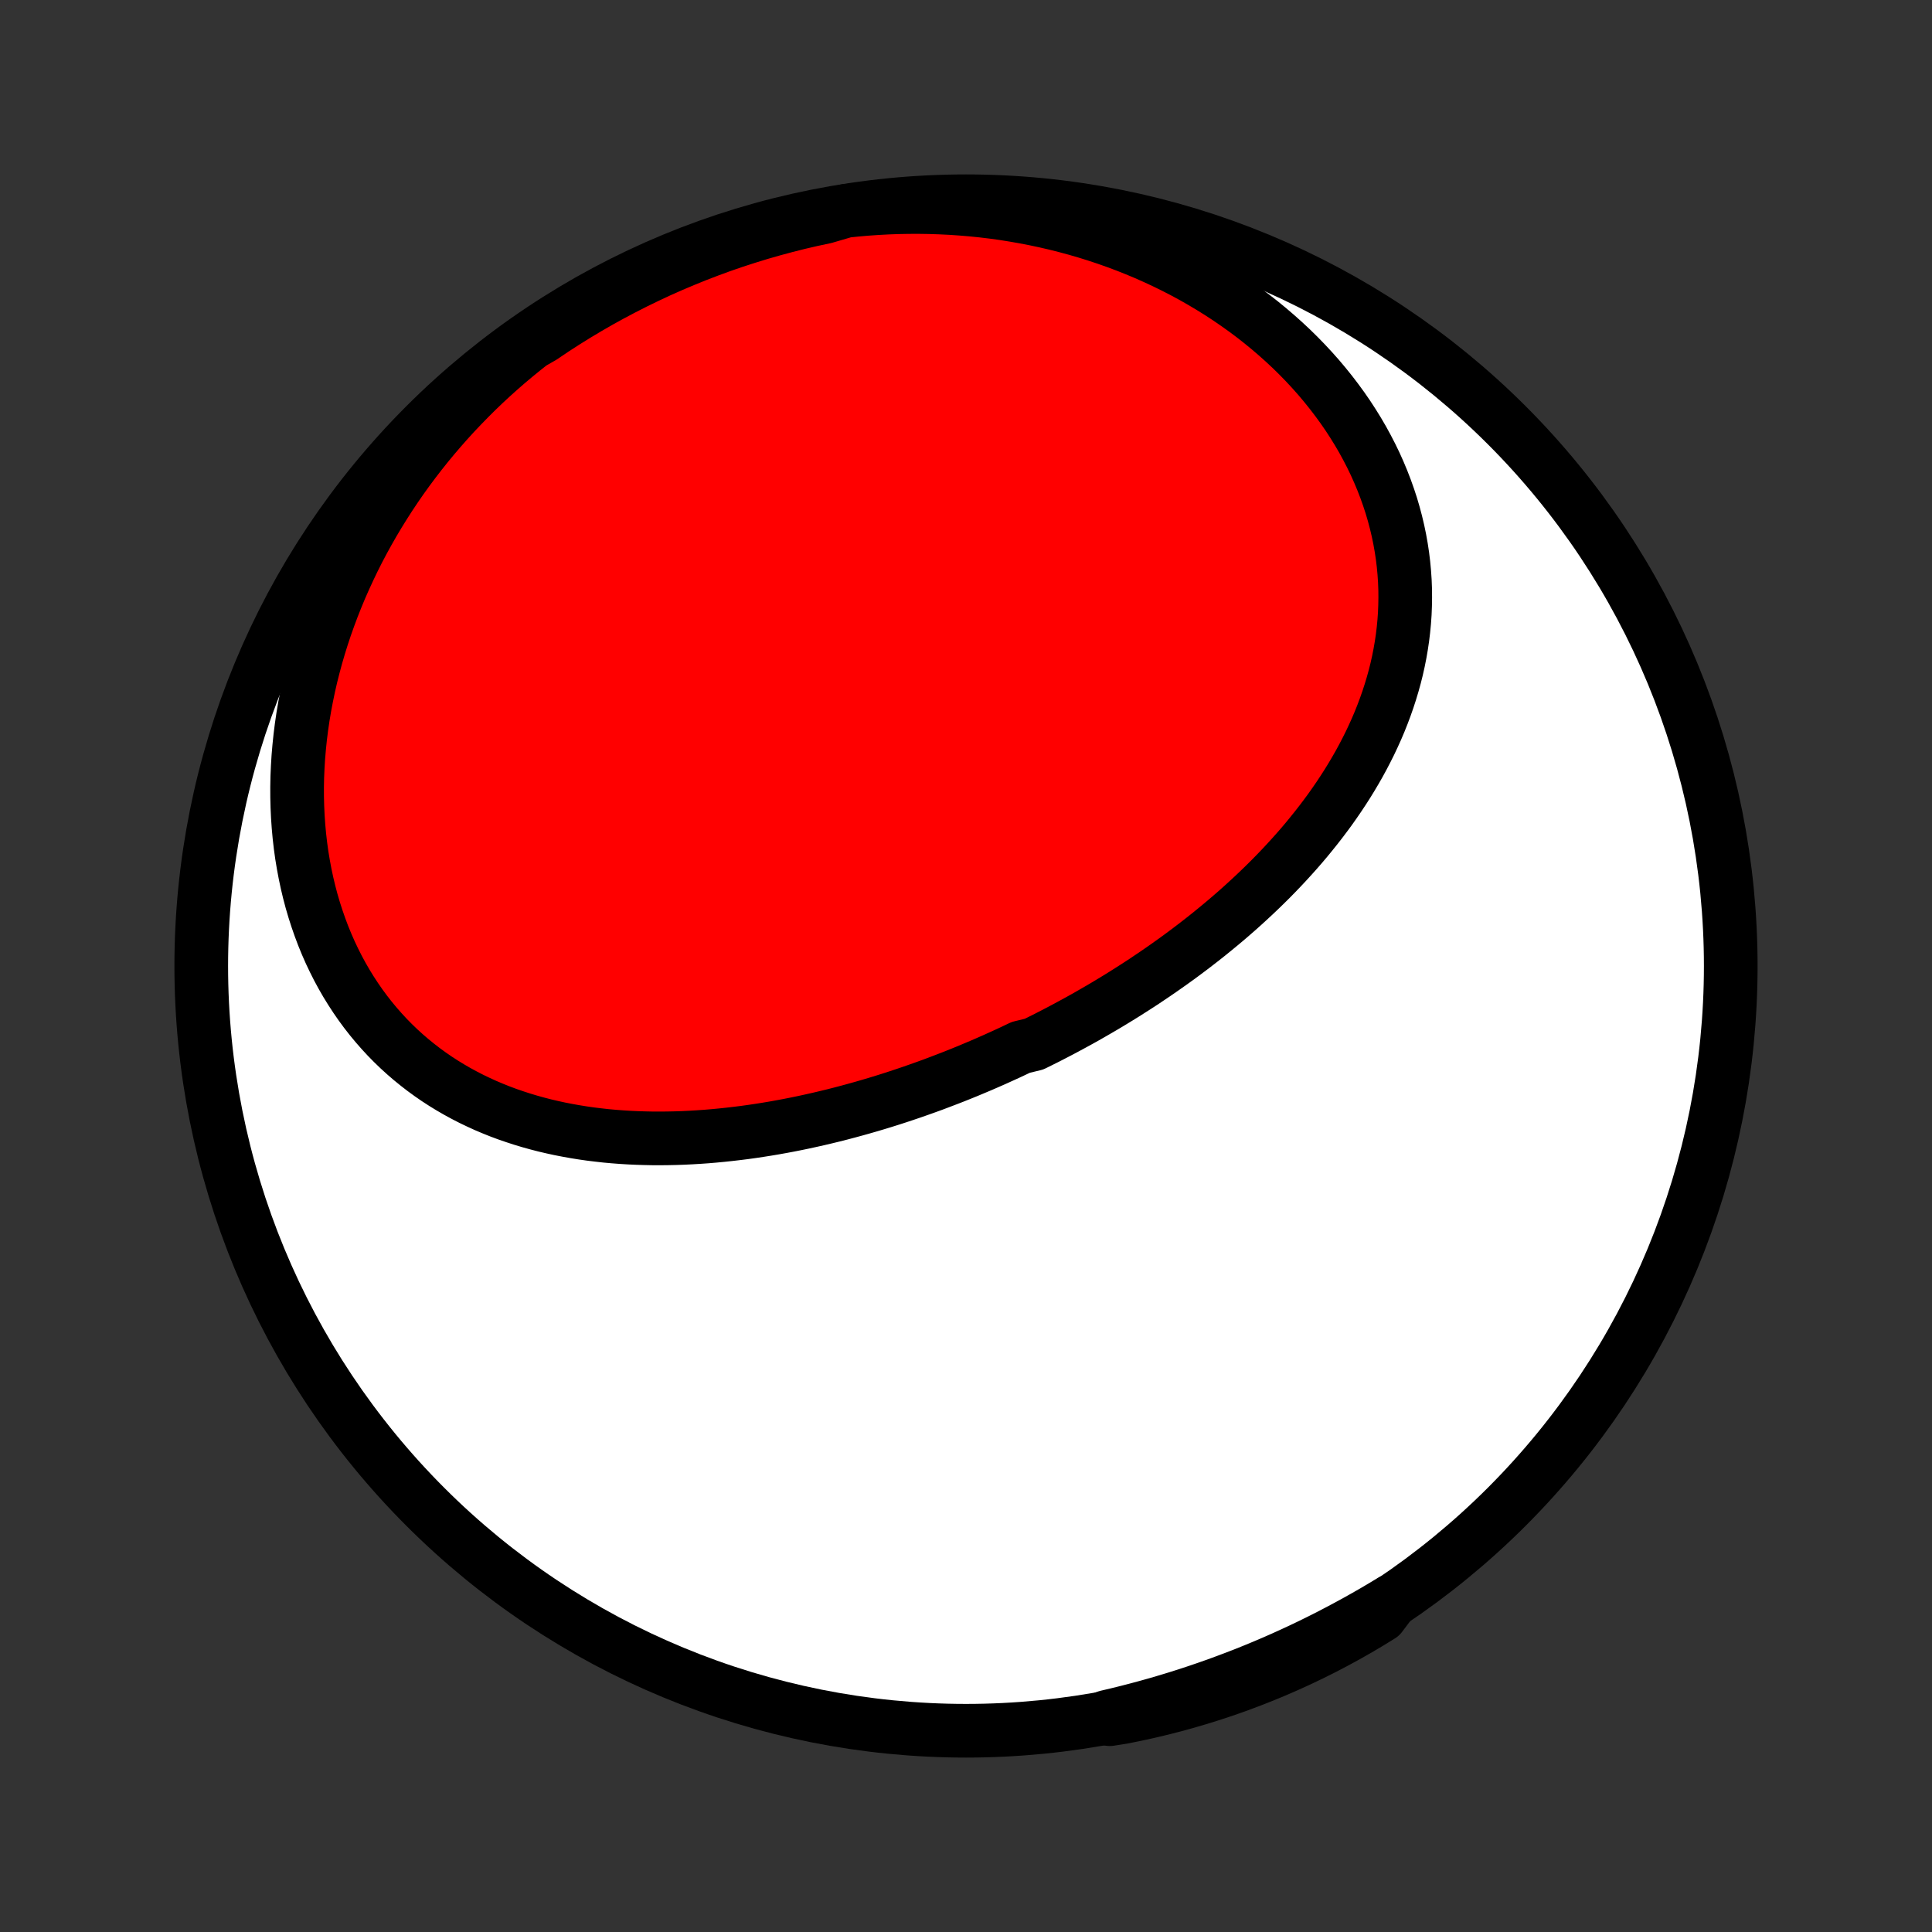 <?xml version="1.0" encoding="utf-8" standalone="no"?>
<!DOCTYPE svg PUBLIC "-//W3C//DTD SVG 1.1//EN"
  "http://www.w3.org/Graphics/SVG/1.1/DTD/svg11.dtd">
<!-- Created with matplotlib (http://matplotlib.org/) -->
<svg height="72pt" version="1.1" viewBox="0 0 72 72" width="72pt" xmlns="http://www.w3.org/2000/svg" xmlns:xlink="http://www.w3.org/1999/xlink">
 <rect x="0" y="0" width="72" height="72" fill="#333333" stroke="none"/>
 <defs>
  <style type="text/css">
*{stroke-linecap:butt;stroke-linejoin:round;}
  </style>
 </defs>
 <g id="figure_1">
  <g id="patch_1">
   <path d="
M0 72
L72 72
L72 0
L0 0
z
" style="fill:none;"/>
  </g>
  <g id="axes_1">
   <g id="PatchCollection_1">
    <defs>
     <path d="
M36 -7.5
C43.558 -7.5 50.808 -10.503 56.153 -15.848
C61.497 -21.192 64.5 -28.442 64.5 -36
C64.5 -43.558 61.497 -50.808 56.153 -56.153
C50.808 -61.497 43.558 -64.5 36 -64.5
C28.442 -64.5 21.192 -61.497 15.848 -56.153
C10.503 -50.808 7.5 -43.558 7.5 -36
C7.5 -28.442 10.503 -21.192 15.848 -15.848
C21.192 -10.503 28.442 -7.5 36 -7.5
z
" id="C0_0_a811fe30f3"/>
     <path d="
M31.517 -64.141
L31.906 -64.181
L32.296 -64.215
L32.686 -64.242
L33.078 -64.263
L33.47 -64.277
L33.862 -64.284
L34.255 -64.285
L34.648 -64.279
L35.041 -64.266
L35.434 -64.247
L35.827 -64.22
L36.219 -64.187
L36.611 -64.147
L37.003 -64.1
L37.394 -64.046
L37.784 -63.984
L38.172 -63.916
L38.56 -63.841
L38.946 -63.759
L39.331 -63.67
L39.713 -63.574
L40.094 -63.471
L40.473 -63.361
L40.849 -63.244
L41.223 -63.12
L41.594 -62.989
L41.963 -62.851
L42.328 -62.706
L42.69 -62.555
L43.048 -62.396
L43.403 -62.231
L43.753 -62.059
L44.1 -61.881
L44.442 -61.696
L44.779 -61.504
L45.112 -61.306
L45.44 -61.102
L45.762 -60.892
L46.078 -60.675
L46.39 -60.453
L46.695 -60.225
L46.994 -59.991
L47.286 -59.752
L47.572 -59.507
L47.851 -59.258
L48.124 -59.003
L48.389 -58.743
L48.646 -58.479
L48.896 -58.21
L49.139 -57.937
L49.373 -57.659
L49.599 -57.378
L49.817 -57.093
L50.027 -56.805
L50.228 -56.514
L50.42 -56.219
L50.604 -55.922
L50.779 -55.622
L50.944 -55.32
L51.101 -55.016
L51.249 -54.71
L51.387 -54.402
L51.516 -54.093
L51.636 -53.783
L51.747 -53.471
L51.849 -53.16
L51.941 -52.847
L52.024 -52.534
L52.098 -52.222
L52.163 -51.909
L52.219 -51.596
L52.266 -51.285
L52.304 -50.973
L52.333 -50.663
L52.354 -50.354
L52.366 -50.045
L52.369 -49.739
L52.364 -49.433
L52.352 -49.13
L52.331 -48.828
L52.302 -48.527
L52.266 -48.229
L52.222 -47.933
L52.171 -47.639
L52.113 -47.348
L52.048 -47.058
L51.976 -46.771
L51.897 -46.487
L51.812 -46.205
L51.721 -45.926
L51.624 -45.649
L51.521 -45.375
L51.413 -45.104
L51.299 -44.836
L51.179 -44.57
L51.055 -44.307
L50.925 -44.047
L50.791 -43.79
L50.653 -43.536
L50.509 -43.284
L50.362 -43.036
L50.211 -42.79
L50.055 -42.547
L49.896 -42.307
L49.733 -42.07
L49.567 -41.835
L49.397 -41.604
L49.224 -41.375
L49.048 -41.149
L48.869 -40.926
L48.688 -40.705
L48.503 -40.487
L48.316 -40.272
L48.126 -40.06
L47.934 -39.85
L47.74 -39.643
L47.543 -39.438
L47.345 -39.236
L47.144 -39.037
L46.941 -38.84
L46.737 -38.646
L46.53 -38.454
L46.322 -38.264
L46.113 -38.077
L45.901 -37.892
L45.689 -37.71
L45.474 -37.53
L45.258 -37.352
L45.041 -37.176
L44.823 -37.003
L44.603 -36.832
L44.382 -36.663
L44.16 -36.496
L43.937 -36.331
L43.712 -36.169
L43.487 -36.009
L43.26 -35.85
L43.033 -35.694
L42.804 -35.54
L42.575 -35.387
L42.344 -35.237
L42.112 -35.089
L41.88 -34.942
L41.647 -34.798
L41.412 -34.655
L41.177 -34.514
L40.941 -34.376
L40.704 -34.239
L40.467 -34.103
L40.228 -33.97
L39.988 -33.839
L39.748 -33.709
L39.507 -33.581
L39.265 -33.455
L39.022 -33.33
L38.778 -33.208
L38.534 -33.087
L38.042 -32.968
L37.795 -32.85
L37.547 -32.734
L37.298 -32.621
L37.049 -32.508
L36.798 -32.398
L36.547 -32.289
L36.295 -32.183
L36.042 -32.077
L35.788 -31.974
L35.533 -31.872
L35.277 -31.773
L35.02 -31.675
L34.763 -31.578
L34.504 -31.484
L34.245 -31.392
L33.985 -31.301
L33.723 -31.212
L33.461 -31.125
L33.198 -31.04
L32.934 -30.957
L32.669 -30.876
L32.403 -30.797
L32.136 -30.72
L31.868 -30.645
L31.599 -30.572
L31.33 -30.501
L31.059 -30.432
L30.787 -30.366
L30.515 -30.302
L30.241 -30.24
L29.967 -30.18
L29.692 -30.123
L29.415 -30.068
L29.138 -30.016
L28.86 -29.966
L28.581 -29.919
L28.302 -29.875
L28.021 -29.833
L27.74 -29.794
L27.458 -29.759
L27.175 -29.726
L26.892 -29.696
L26.608 -29.669
L26.323 -29.645
L26.038 -29.625
L25.752 -29.608
L25.466 -29.594
L25.179 -29.584
L24.892 -29.578
L24.604 -29.575
L24.316 -29.576
L24.028 -29.582
L23.74 -29.591
L23.452 -29.604
L23.163 -29.622
L22.875 -29.644
L22.587 -29.67
L22.3 -29.702
L22.012 -29.737
L21.725 -29.778
L21.439 -29.824
L21.153 -29.875
L20.869 -29.93
L20.584 -29.992
L20.302 -30.058
L20.02 -30.131
L19.739 -30.209
L19.46 -30.293
L19.183 -30.383
L18.907 -30.478
L18.633 -30.58
L18.361 -30.689
L18.092 -30.803
L17.825 -30.925
L17.56 -31.052
L17.298 -31.187
L17.039 -31.328
L16.783 -31.476
L16.53 -31.631
L16.28 -31.793
L16.035 -31.962
L15.793 -32.138
L15.555 -32.322
L15.321 -32.512
L15.092 -32.709
L14.867 -32.914
L14.647 -33.126
L14.432 -33.345
L14.223 -33.571
L14.018 -33.805
L13.819 -34.045
L13.626 -34.292
L13.439 -34.546
L13.258 -34.807
L13.083 -35.075
L12.914 -35.349
L12.752 -35.63
L12.597 -35.916
L12.449 -36.209
L12.307 -36.508
L12.173 -36.813
L12.046 -37.123
L11.927 -37.439
L11.815 -37.76
L11.71 -38.086
L11.613 -38.416
L11.524 -38.752
L11.443 -39.091
L11.37 -39.435
L11.305 -39.782
L11.247 -40.133
L11.198 -40.488
L11.157 -40.845
L11.124 -41.206
L11.099 -41.568
L11.082 -41.934
L11.073 -42.301
L11.072 -42.67
L11.079 -43.041
L11.095 -43.413
L11.118 -43.786
L11.15 -44.16
L11.189 -44.535
L11.236 -44.91
L11.291 -45.285
L11.354 -45.66
L11.425 -46.035
L11.503 -46.41
L11.588 -46.783
L11.682 -47.156
L11.782 -47.528
L11.89 -47.898
L12.005 -48.267
L12.127 -48.635
L12.257 -49
L12.393 -49.364
L12.536 -49.725
L12.685 -50.084
L12.842 -50.44
L13.005 -50.794
L13.174 -51.146
L13.349 -51.494
L13.531 -51.839
L13.719 -52.181
L13.913 -52.52
L14.113 -52.856
L14.319 -53.188
L14.53 -53.517
L14.747 -53.842
L14.969 -54.163
L15.197 -54.48
L15.43 -54.793
L15.669 -55.103
L15.912 -55.408
L16.161 -55.709
L16.414 -56.005
L16.672 -56.298
L16.935 -56.586
L17.203 -56.869
L17.475 -57.148
L17.751 -57.423
L18.032 -57.693
L18.317 -57.958
L18.606 -58.218
L18.9 -58.474
L19.197 -58.724
L19.498 -58.97
L19.803 -59.211
L20.213 -59.446
L20.63 -59.728
L21.051 -60
L21.477 -60.265
L21.907 -60.522
L22.341 -60.772
L22.78 -61.014
L23.223 -61.248
L23.669 -61.475
L24.12 -61.694
L24.573 -61.906
L25.031 -62.109
L25.492 -62.304
L25.956 -62.492
L26.423 -62.671
L26.892 -62.843
L27.365 -63.006
L27.841 -63.16
L28.318 -63.307
L28.799 -63.445
L29.281 -63.575
L29.765 -63.697
L30.252 -63.81
L30.74 -63.914
z
" id="C0_1_b190b41d27"/>
     <path d="
M51.873 -12.345
L51.543 -12.146
L51.212 -11.951
L50.879 -11.76
L50.544 -11.572
L50.208 -11.389
L49.869 -11.209
L49.53 -11.032
L49.188 -10.86
L48.845 -10.691
L48.5 -10.526
L48.153 -10.365
L47.805 -10.207
L47.455 -10.053
L47.103 -9.903
L46.75 -9.757
L46.395 -9.614
L46.038 -9.476
L45.679 -9.341
L45.319 -9.209
L44.957 -9.082
L44.594 -8.958
L44.229 -8.838
L43.862 -8.722
L43.493 -8.61
L43.123 -8.501
L42.751 -8.397
L42.377 -8.296
L42.002 -8.199
L41.625 -8.106
L41.246 -8.017
L41.358 -7.931
L41.845 -8.008
L42.331 -8.106
L42.815 -8.212
L43.297 -8.327
L43.777 -8.45
L44.254 -8.582
L44.729 -8.722
L45.201 -8.87
L45.671 -9.026
L46.137 -9.191
L46.6 -9.364
L47.06 -9.545
L47.517 -9.734
L47.97 -9.931
L48.42 -10.136
L48.866 -10.349
L49.308 -10.569
L49.745 -10.798
L50.179 -11.034
L50.608 -11.277
L51.033 -11.529
L51.453 -11.787
z
" id="C0_2_fef2d71102"/>
    </defs>
    <g clip-path="url(#p1bffca34e9)">
     <use style="fill:#ffffff;stroke:#000000;stroke-width:2.0;" x="0.0" xlink:href="#C0_0_a811fe30f3" y="72.0"/>
    </g>
    <g clip-path="url(#p1bffca34e9)">
     <use style="fill:#ff0000;stroke:#000000;stroke-width:2.0;" x="0.0" xlink:href="#C0_1_b190b41d27" y="72.0"/>
    </g>
    <g clip-path="url(#p1bffca34e9)">
     <use style="fill:#ff0000;stroke:#000000;stroke-width:2.0;" x="0.0" xlink:href="#C0_2_fef2d71102" y="72.0"/>
    </g>
   </g>
  </g>
 </g>
 <defs>
  <clipPath id="p1bffca34e9">
   <rect height="72.0" width="72.0" x="0.0" y="0.0"/>
  </clipPath>
 </defs>
</svg>
